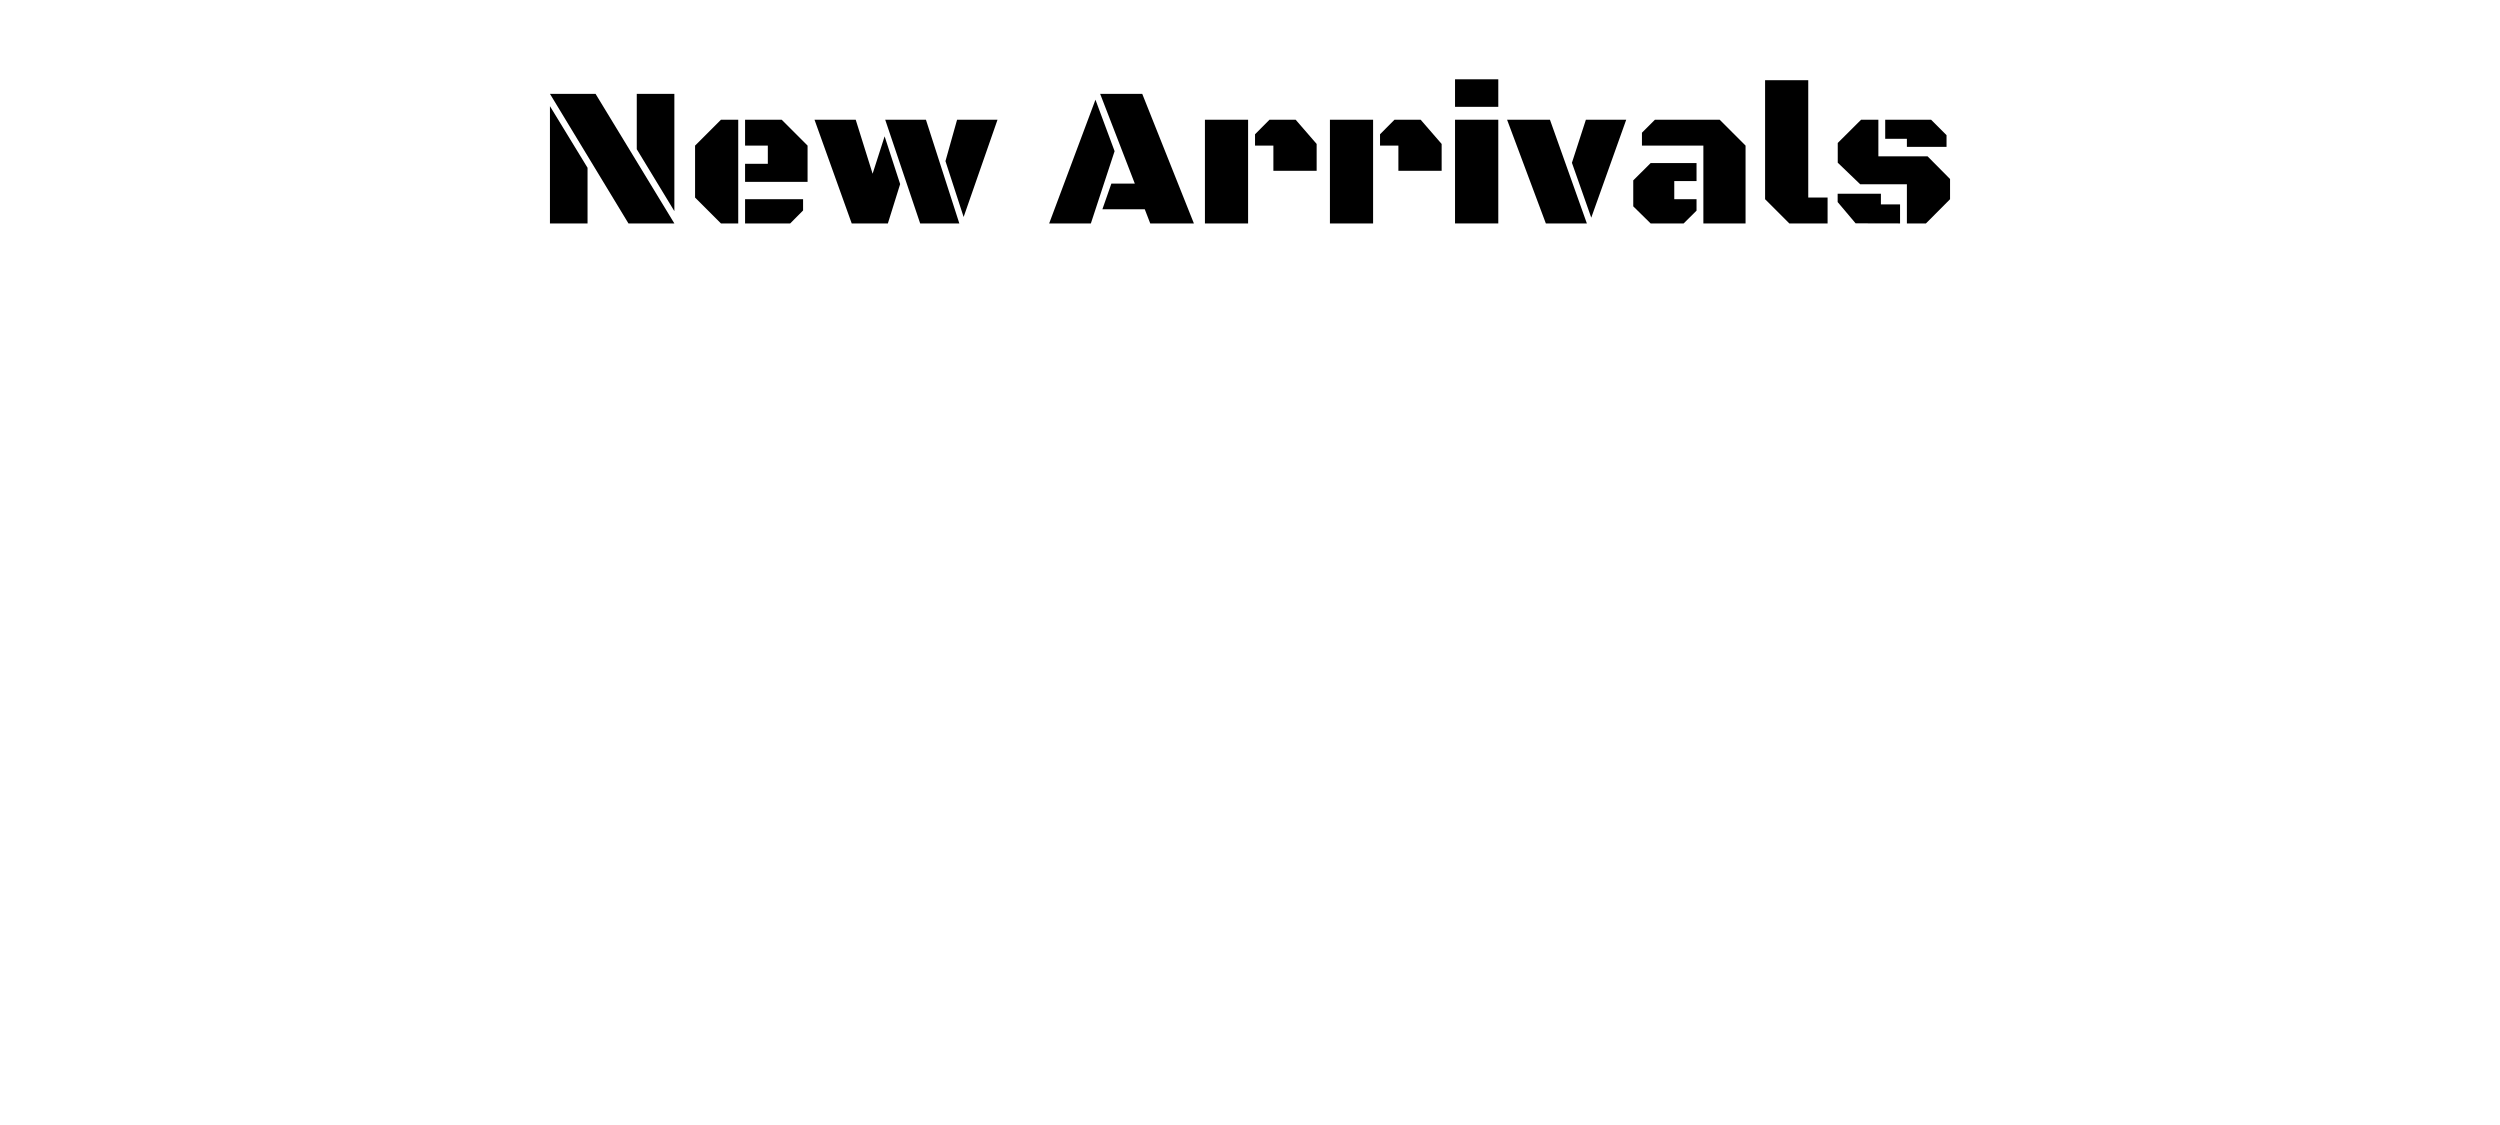 <?xml version="1.0" encoding="UTF-8" standalone="no"?>
<!-- Created with Inkscape (http://www.inkscape.org/) -->

<svg
   xmlns:dc="http://purl.org/dc/elements/1.1/"
   xmlns:cc="http://creativecommons.org/ns#"
   xmlns:rdf="http://www.w3.org/1999/02/22-rdf-syntax-ns#"
   xmlns:svg="http://www.w3.org/2000/svg"
   xmlns="http://www.w3.org/2000/svg"
   xmlns:sodipodi="http://sodipodi.sourceforge.net/DTD/sodipodi-0.dtd"
   xmlns:inkscape="http://www.inkscape.org/namespaces/inkscape"
   width="1000"
   height="450"
   viewBox="0 0 1000 450"
   id="svg2"
   version="1.1"
   inkscape:version="0.91 r13725"
   inkscape:export-filename="/home/z/Documents/Projects/customgun.com/app/assets/images/theme/store_default/new_arrivals.png"
   inkscape:export-xdpi="90"
   inkscape:export-ydpi="90"
   sodipodi:docname="new_arrivals.svg">
  <defs
     id="defs4" />
  <sodipodi:namedview
     id="base"
     pagecolor="#ffffff"
     bordercolor="#666666"
     borderopacity="1.0"
     inkscape:pageopacity="0.0"
     inkscape:pageshadow="2"
     inkscape:zoom="0.35"
     inkscape:cx="-820.24832"
     inkscape:cy="640.81044"
     inkscape:document-units="px"
     inkscape:current-layer="layer1"
     showgrid="false"
     units="px"
     inkscape:window-width="1920"
     inkscape:window-height="999"
     inkscape:window-x="1920"
     inkscape:window-y="29"
     inkscape:window-maximized="1" />
  <g
     inkscape:label="Layer 1"
     inkscape:groupmode="layer"
     id="layer1"
     transform="translate(0,-602.362)">
    <g
       id="g5319">
      <rect
         y="598.791"
         x="-5.714"
         height="457.143"
         width="1011.429"
         id="rect4849"
         style="opacity:1;fill:#ffffff;fill-opacity:1;fill-rule:nonzero;stroke:none;stroke-width:4;stroke-miterlimit:4;stroke-dasharray:none;stroke-dashoffset:0;stroke-opacity:0" />
      <g
         id="text4684"
         style="color:#000000;font-style:normal;font-variant:normal;font-weight:normal;font-stretch:normal;font-size:60px;line-height:125%;font-family:'Black Ops One';-inkscape-font-specification:'Black Ops One';text-indent:0;text-align:center;text-decoration:none;text-decoration-line:none;letter-spacing:0px;word-spacing:0px;text-transform:none;direction:ltr;block-progression:tb;writing-mode:lr-tb;baseline-shift:baseline;text-anchor:middle;display:inline;overflow:visible;visibility:visible;fill:#000000;fill-opacity:1;fill-rule:nonzero;stroke:none;stroke-width:1px;stroke-linecap:butt;stroke-linejoin:miter;stroke-opacity:1;marker:none;enable-background:accumulate">
        <path
           id="path5297"
           style="font-size:80px"
           d="m 269.746,691.738 -18.359,0 -31.406,-51.836 18.242,0 31.523,51.836 z m -49.766,0 0,-46.914 15.039,24.648 0,22.266 -15.039,0 z m 49.766,-51.836 0,46.914 -15.039,-24.766 0,-22.148 15.039,0 z" />
        <path
           id="path5299"
           style="font-size:80px"
           d="m 295.293,691.738 -6.914,0 -10.352,-10.352 0,-20.781 10.352,-10.352 6.914,0 0,41.484 z m 2.734,-16.641 0,-7.227 9.102,0 0,-7.266 -9.102,0 0,-10.352 14.648,0 10.352,10.352 0,14.492 -25,0 z m 0,16.641 0,-9.688 23.203,0 0,4.492 -5.156,5.195 -18.047,0 z" />
        <path
           id="path5301"
           style="font-size:80px"
           d="m 325.801,650.253 16.484,0 6.758,21.602 4.805,-14.961 6.211,19.102 -4.922,15.781 -0.039,-0.039 -14.414,0 -14.883,-41.484 z m 28.281,0 16.289,0 13.359,41.484 -15.664,0 -13.984,-41.484 z m 31.367,38.906 -7.266,-22.344 4.648,-16.562 16.172,0 -13.555,38.906 z" />
        <path
           id="path5303"
           style="font-size:80px"
           d="m 457.91,686.074 -16.953,0 3.594,-10.273 9.375,0 -13.867,-35.898 16.836,0 20.664,51.836 -17.461,0 -2.188,-5.664 z m -21.562,5.664 -16.68,0 18.516,-49.492 7.656,20.586 -9.492,28.906 z" />
        <path
           id="path5305"
           style="font-size:80px"
           d="m 509.355,660.605 -7.344,0 0,-4.531 5.781,-5.82 10.469,0 8.398,9.688 0,10.742 -17.305,0 0,-10.078 z m -27.383,31.133 0,-41.484 17.266,0 0,41.484 -17.266,0 z" />
        <path
           id="path5307"
           style="font-size:80px"
           d="m 559.355,660.605 -7.344,0 0,-4.531 5.781,-5.82 10.469,0 8.398,9.688 0,10.742 -17.305,0 0,-10.078 z m -27.383,31.133 0,-41.484 17.266,0 0,41.484 -17.266,0 z" />
        <path
           id="path5309"
           style="font-size:80px"
           d="m 582.012,650.253 17.305,0 0,41.484 -17.305,0 0,-41.484 z m 0,-16.172 17.305,0 0,11.016 -17.305,0 0,-11.016 z" />
        <path
           id="path5311"
           style="font-size:80px"
           d="m 602.832,650.253 17.148,0 14.766,41.484 -16.406,0 -15.508,-41.484 z m 33.672,39.18 -7.734,-21.953 5.586,-17.227 16.133,0 -13.984,39.18 z" />
        <path
           id="path5313"
           style="font-size:80px"
           d="m 681.348,691.738 0,-31.133 -24.57,0 0,-5.156 5.195,-5.195 25.898,0 10.352,10.352 0,31.133 -16.875,0 z m -2.734,-24.141 0,7.188 -8.906,0 0,7.266 8.906,0 0,4.57 -5.156,5.117 -13.203,0 -6.953,-6.836 0,-10.391 6.953,-6.914 18.359,0 z" />
        <path
           id="path5315"
           style="font-size:80px"
           d="m 731.035,691.738 -15.312,0 -9.688,-9.688 0,-47.617 17.266,0 0,46.953 7.734,0 0,10.352 z" />
        <path
           id="path5317"
           style="font-size:80px"
           d="m 744.434,650.253 6.914,0 0,14.648 19.688,0 8.984,9.062 0,8.086 -9.648,9.688 -7.617,0 0,-15.664 -18.672,0 -8.984,-8.633 0,-7.891 9.336,-9.297 z m 7.93,33.867 7.656,0 0,7.617 -17.773,-0.039 -7.188,-8.516 0,-3.32 17.305,0 0,4.258 z m 10.391,-26.25 -8.672,0 0,-7.617 18.359,0 6.172,6.172 0,4.688 -15.859,0 0,-3.242 z" />
      </g>
      <flowRoot
         style="fill:#ffff99;stroke:none;stroke-opacity:1;stroke-width:1px;stroke-linejoin:miter;stroke-linecap:butt;font-size:12.5px;font-style:normal;font-variant:normal;font-weight:500;font-stretch:normal;text-indent:0;text-align:center;text-decoration:none;line-height:125%;letter-spacing:0px;word-spacing:0px;text-transform:none;direction:ltr;block-progression:tb;writing-mode:lr-tb;text-anchor:middle;baseline-shift:baseline;color:#000000;fill-opacity:1;fill-rule:nonzero;marker:none;visibility:visible;display:inline;overflow:visible;enable-background:accumulate;font-family:TeX Gyre Chorus;-inkscape-font-specification:TeX Gyre Chorus Medium"
         id="flowRoot4136"
         xml:space="preserve"><flowRegion
           id="flowRegion4138"><rect
             y="-10.63"
             x="568.716"
             height="31.315"
             width="84.853"
             id="rect4140" /></flowRegion><flowPara
           id="flowPara4142" /></flowRoot>      <flowRoot
         style="fill:#ffff99;stroke:none;stroke-opacity:1;stroke-width:1px;stroke-linejoin:miter;stroke-linecap:butt;font-size:12.5px;font-style:normal;font-variant:normal;font-weight:500;font-stretch:normal;text-indent:0;text-align:center;text-decoration:none;line-height:125%;letter-spacing:0px;word-spacing:0px;text-transform:none;direction:ltr;block-progression:tb;writing-mode:lr-tb;text-anchor:middle;baseline-shift:baseline;color:#000000;fill-opacity:1;fill-rule:nonzero;marker:none;visibility:visible;display:inline;overflow:visible;enable-background:accumulate;font-family:TeX Gyre Chorus;-inkscape-font-specification:TeX Gyre Chorus Medium"
         id="flowRoot4144"
         xml:space="preserve"><flowRegion
           id="flowRegion4146"><rect
             y="53.01"
             x="753.574"
             height="106.066"
             width="33.335"
             id="rect4148" /></flowRegion><flowPara
           id="flowPara4150" /></flowRoot>      <flowRoot
         style="fill:#ffff99;stroke:none;stroke-opacity:1;stroke-width:1px;stroke-linejoin:miter;stroke-linecap:butt;font-size:12.5px;font-style:normal;font-variant:normal;font-weight:500;font-stretch:normal;text-indent:0;text-align:center;text-decoration:none;line-height:125%;letter-spacing:0px;word-spacing:0px;text-transform:none;direction:ltr;block-progression:tb;writing-mode:lr-tb;text-anchor:middle;baseline-shift:baseline;color:#000000;fill-opacity:1;fill-rule:nonzero;marker:none;visibility:visible;display:inline;overflow:visible;enable-background:accumulate;font-family:TeX Gyre Chorus;-inkscape-font-specification:TeX Gyre Chorus Medium"
         id="flowRoot4152"
         xml:space="preserve"><flowRegion
           id="flowRegion4154"><rect
             y="219.685"
             x="416.183"
             height="26.264"
             width="155.563"
             id="rect4156" /></flowRegion><flowPara
           id="flowPara4158" /></flowRoot>    </g>
  </g>
</svg>
